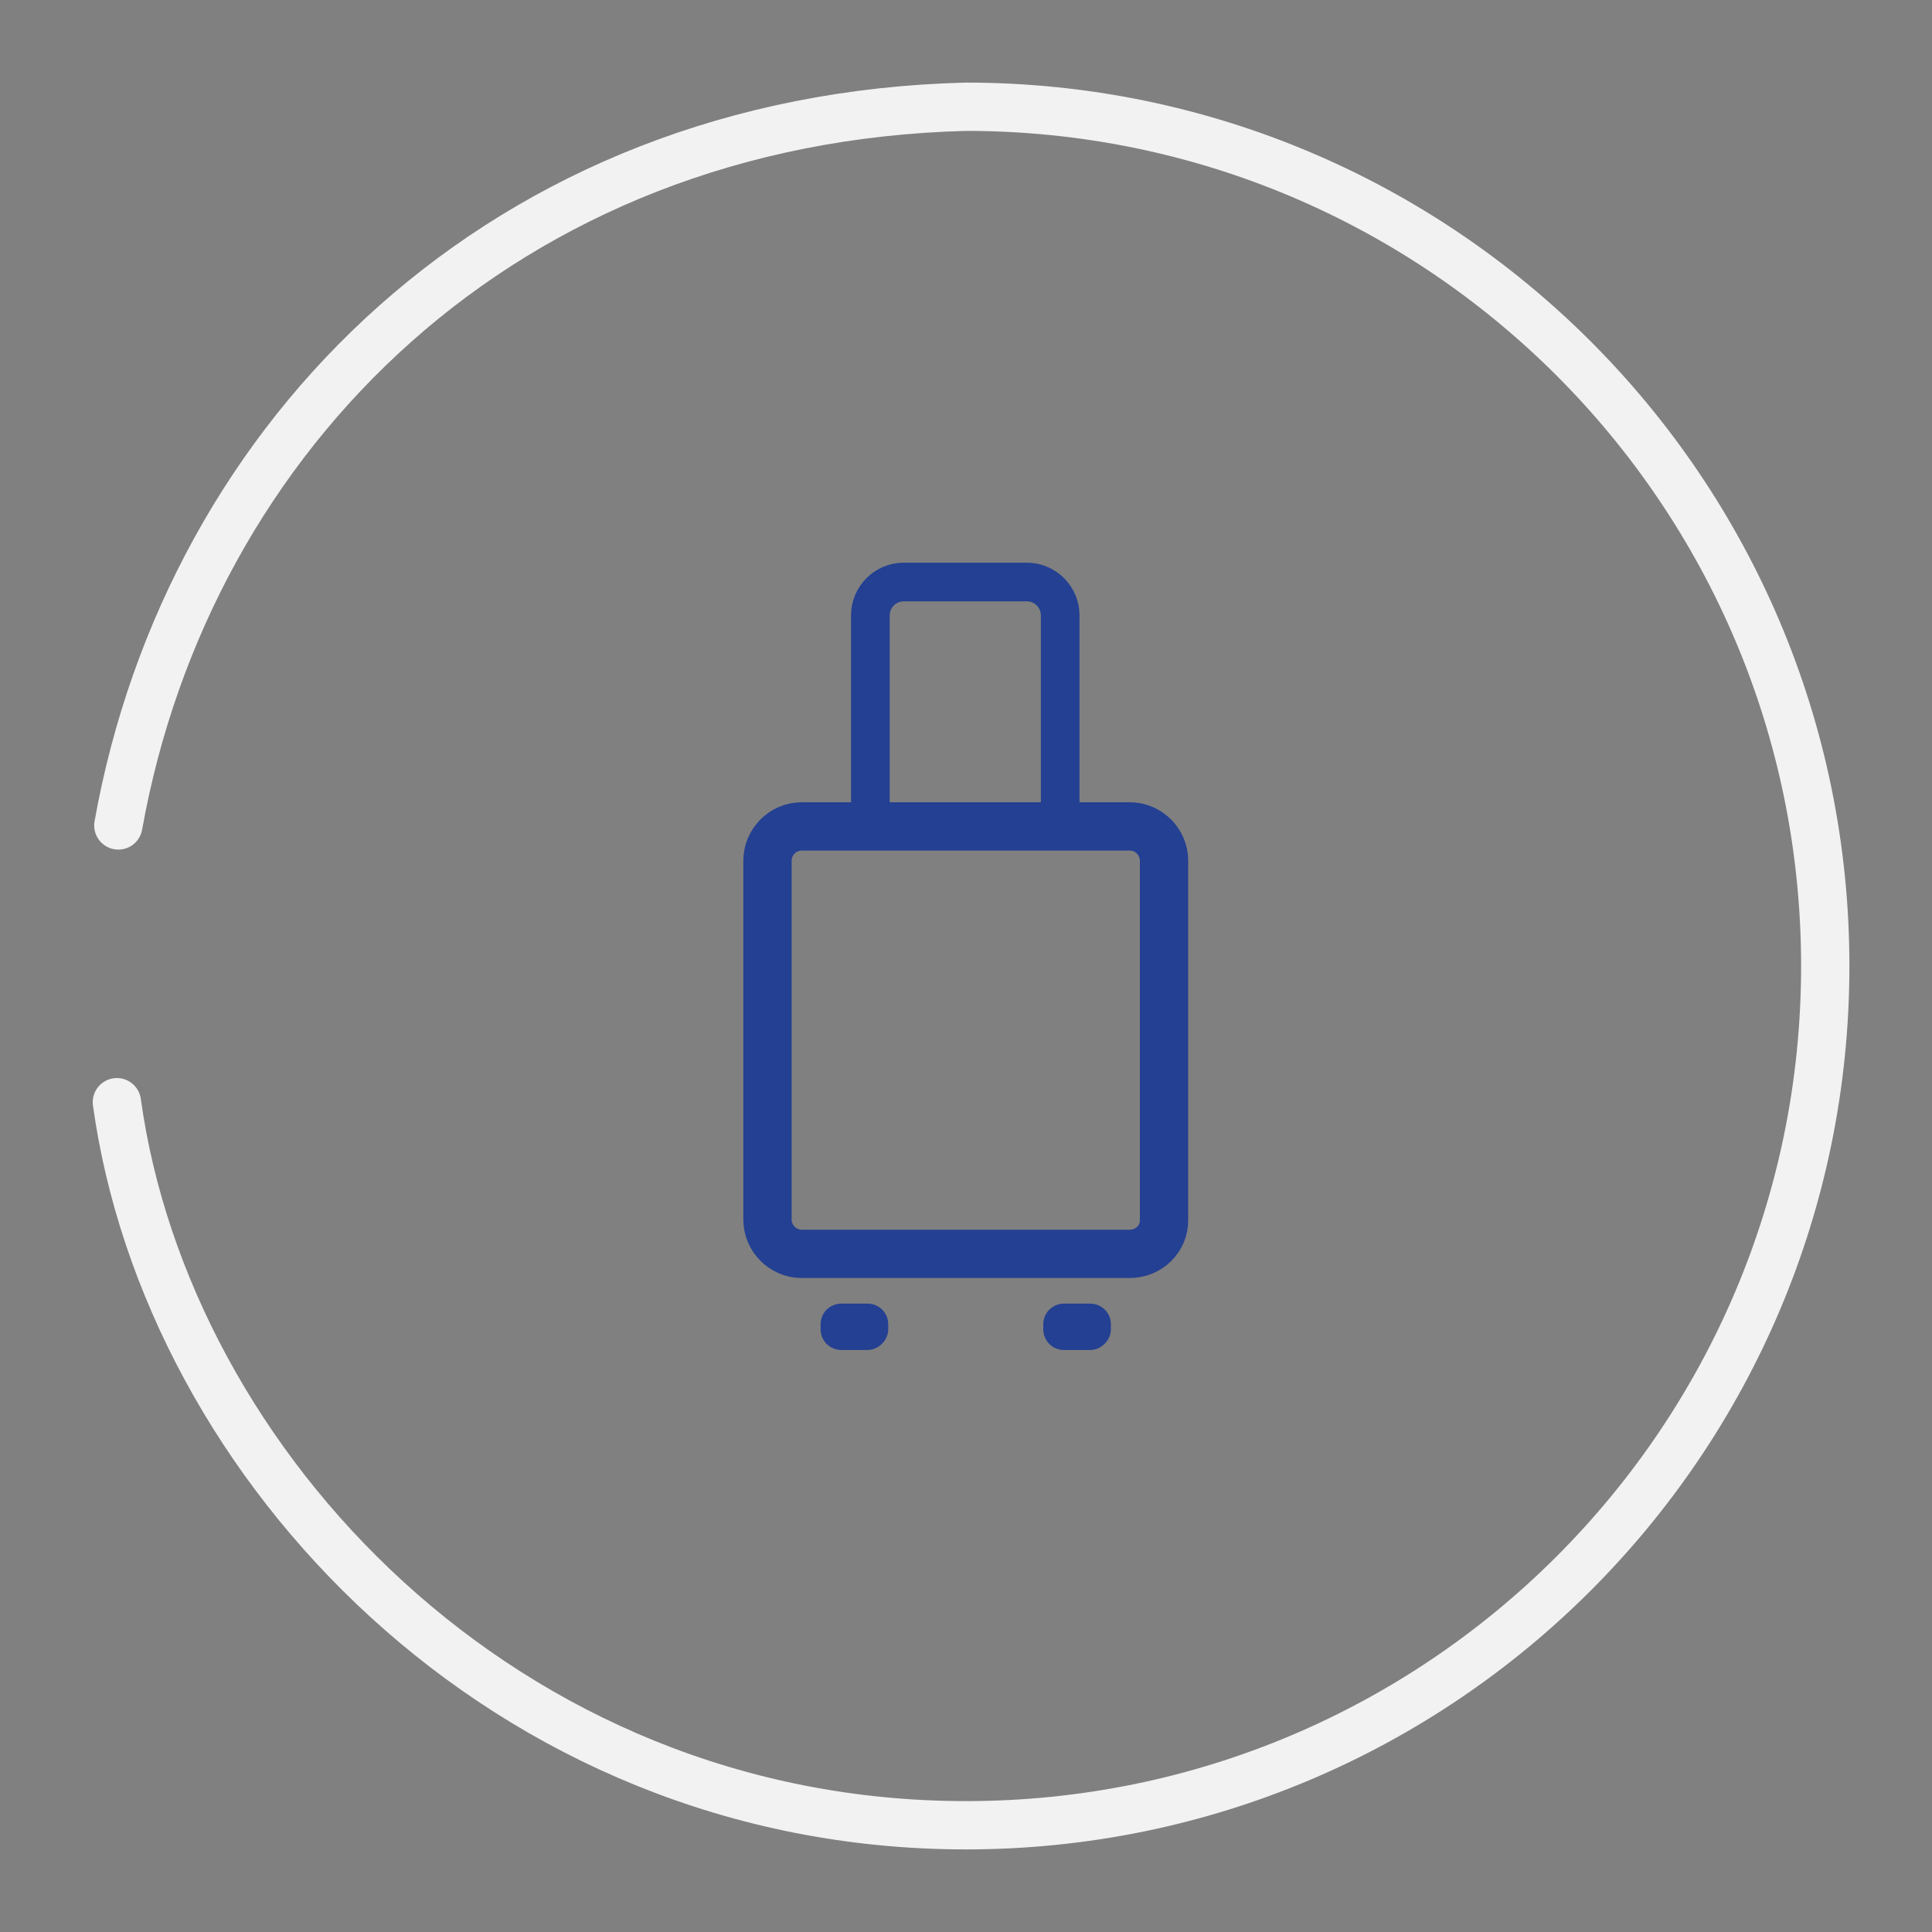 <?xml version="1.0" encoding="utf-8"?>
<!-- Generator: Adobe Illustrator 19.0.0, SVG Export Plug-In . SVG Version: 6.00 Build 0)  -->
<svg version="1.1" id="Layer_1" xmlns="http://www.w3.org/2000/svg" xmlns:xlink="http://www.w3.org/1999/xlink" x="0px" y="0px"
	 viewBox="0 0 400 400" style="enable-background:new 0 0 400 400;" xml:space="preserve">
<rect x="0" y="0" width="400" height="400" fill="#808080" stroke="none"/>
<style type="text/css">
	.st0{fill:none;stroke:#F2F2F2;stroke-width:10;stroke-linecap:round;stroke-miterlimit:10;}
	.st1{fill:#234092;}
	.st2{fill:none;stroke:#234092;stroke-width:10;stroke-miterlimit:10;}
	.st3{fill:none;stroke:#234092;stroke-width:8;stroke-miterlimit:10;}
</style>
<path id="XMLID_5_" class="st0" d="M24.5,170.9C39,89.8,104.5,24.5,200,22.1c98.2,0,177.9,79.6,177.9,177.9S298.2,377.9,200,377.9
	c-95.5,0-165.4-74.6-175.8-149.7"/>
<g id="XMLID_2_">
	<path id="XMLID_3_" class="st1" d="M179.6,279.5h-5.4c-2.4,0-4.3-1.9-4.3-4.3v-1c0-2.4,1.9-4.3,4.3-4.3h5.4c2.4,0,4.3,1.9,4.3,4.3
		v1C183.9,277.5,181.9,279.5,179.6,279.5z"/>
	<path id="XMLID_13_" class="st1" d="M225.7,279.5h-5.4c-2.4,0-4.3-1.9-4.3-4.3v-1c0-2.4,1.9-4.3,4.3-4.3h5.4c2.4,0,4.3,1.9,4.3,4.3
		v1C230,277.5,228,279.5,225.7,279.5z"/>
	<path id="XMLID_4_" class="st2" d="M233.9,259.6h-67.9c-3.9,0-7.1-3.2-7.1-7.1v-74.3c0-3.9,3.2-7.1,7.1-7.1h67.9
		c3.9,0,7.1,3.2,7.1,7.1v74.3C241.1,256.4,237.9,259.6,233.9,259.6z"/>
	<path id="XMLID_16_" class="st3" d="M219.5,167.9v-40.5c0-3.8-3.1-6.9-6.9-6.9h-25.5c-3.8,0-6.9,3.1-6.9,6.9v40.5"/>
</g>
</svg>
